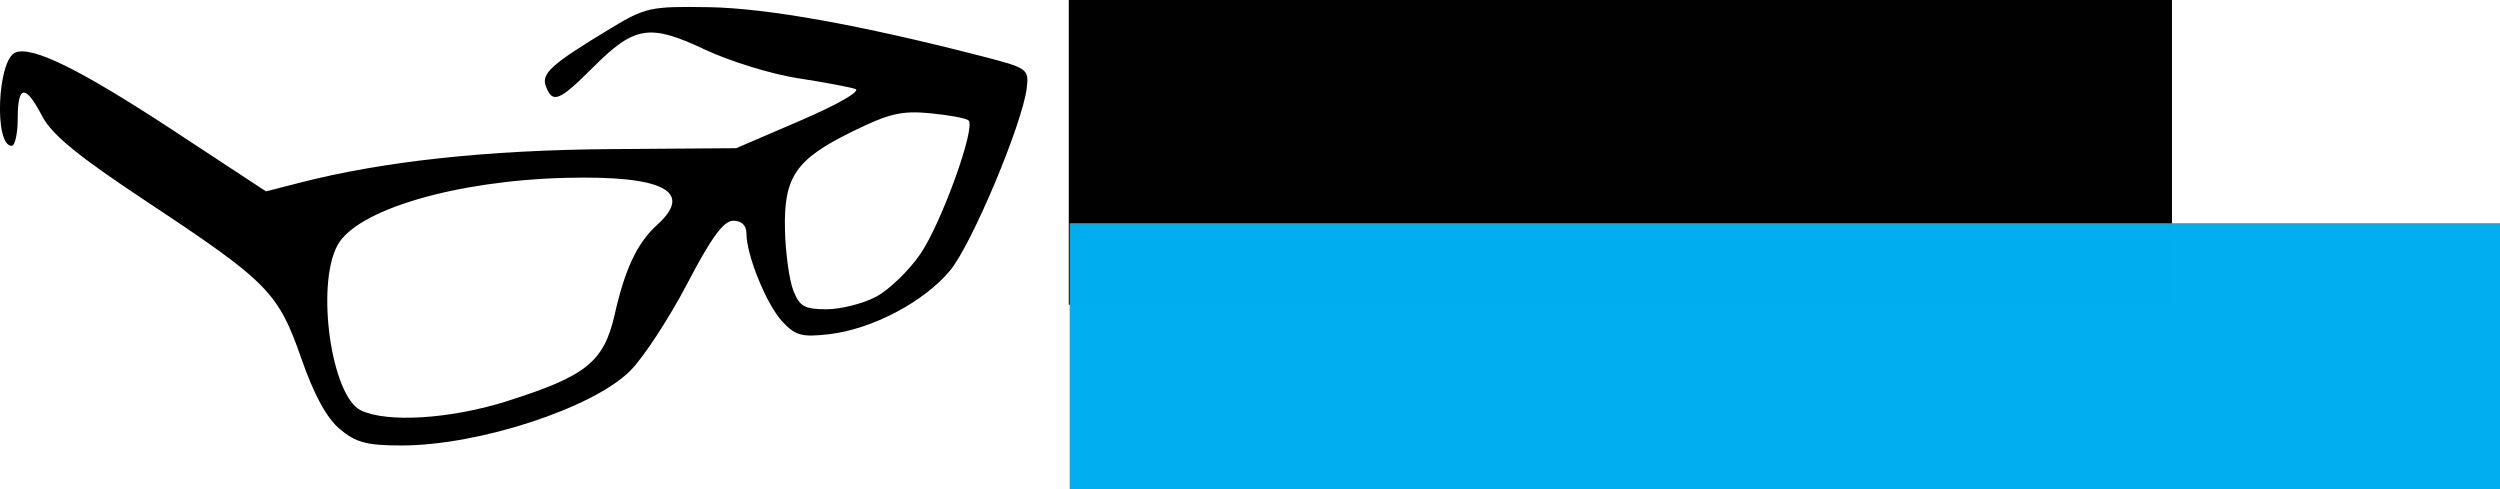 <?xml version="1.0" encoding="UTF-8" standalone="no"?>
<svg
   xmlns:dc="http://purl.org/dc/elements/1.1/"
   xmlns:cc="http://creativecommons.org/ns#"
   xmlns:rdf="http://www.w3.org/1999/02/22-rdf-syntax-ns#"
   xmlns:svg="http://www.w3.org/2000/svg"
   xmlns="http://www.w3.org/2000/svg"
   xmlns:sodipodi="http://sodipodi.sourceforge.net/DTD/sodipodi-0.dtd"
   xmlns:inkscape="http://www.inkscape.org/namespaces/inkscape"
   inkscape:version="1.0 (4035a4fb49, 2020-05-01)"
   sodipodi:docname="glasses.svg"
   width="97.121mm"
   height="19mm"
   viewBox="0 0 97.121 19"
   version="1.1"
   id="svg886">
  <sodipodi:namedview
     inkscape:current-layer="svg886"
     inkscape:window-maximized="1"
     inkscape:window-y="22"
     inkscape:window-x="-8"
     inkscape:cy="54.835534"
     inkscape:cx="189.61652"
     inkscape:zoom="3.1101111"
     fit-margin-bottom="0"
     fit-margin-right="0"
     fit-margin-left="0"
     fit-margin-top="0"
     showgrid="false"
     id="namedview15"
     inkscape:window-height="1027"
     inkscape:window-width="1920"
     inkscape:pageshadow="2"
     inkscape:pageopacity="0"
     guidetolerance="10"
     gridtolerance="10"
     objecttolerance="10"
     borderopacity="1"
     bordercolor="#666666"
     pagecolor="#ffffff" />
  <defs
     id="defs880" />
  <g
     id="layer1"
     transform="translate(126.714,42.555)">
    <path
       style="fill:#000000;stroke-width:0.265"
       d="m -113.516,-25.889 c -0.512,-0.431 -1,-1.328 -1.493,-2.743 -0.893,-2.565 -1.292,-2.97 -5.989,-6.08 -2.69,-1.782 -3.696,-2.603 -4.077,-3.33 -0.654,-1.25 -0.951,-1.221 -0.951,0.094 0,0.582 -0.106,1.058 -0.236,1.058 -0.692,0 -0.553,-3.357 0.151,-3.627 0.666,-0.256 2.541,0.673 6.165,3.054 l 3.566,2.343 1.328,-0.341 c 3.233,-0.83 7.273,-1.266 12.044,-1.301 l 4.895,-0.036 2.514,-1.082 c 1.43,-0.616 2.342,-1.141 2.117,-1.218 -0.218,-0.074 -1.23,-0.264 -2.249,-0.421 -1.019,-0.157 -2.642,-0.658 -3.607,-1.114 -2.146,-1.012 -2.726,-0.918 -4.353,0.709 -1.299,1.299 -1.556,1.402 -1.814,0.729 -0.194,-0.505 0.194,-0.854 2.485,-2.241 1.38,-0.835 1.57,-0.877 3.841,-0.84 2.257,0.037 5.869,0.685 10.592,1.901 1.798,0.463 1.849,0.499 1.76,1.242 -0.167,1.384 -2.129,6.058 -2.972,7.08 -1.004,1.217 -3.027,2.285 -4.696,2.48 -1.065,0.124 -1.317,0.057 -1.823,-0.485 -0.615,-0.66 -1.398,-2.579 -1.398,-3.426 0,-0.314 -0.188,-0.496 -0.511,-0.496 -0.376,0 -0.848,0.645 -1.786,2.438 -0.701,1.341 -1.696,2.864 -2.211,3.384 -1.438,1.452 -5.89,2.909 -8.888,2.909 -1.353,0 -1.779,-0.113 -2.405,-0.64 z m 6.486,-1.078 c 3.093,-0.977 3.779,-1.529 4.197,-3.377 0.402,-1.778 0.877,-2.778 1.652,-3.479 1.434,-1.298 0.227,-1.918 -3.545,-1.823 -4.302,0.108 -8.142,1.244 -8.882,2.627 -0.841,1.572 -0.232,5.851 0.912,6.405 1.015,0.492 3.48,0.338 5.666,-0.352 z m 14.347,-4.059 c 0.507,-0.267 1.285,-1.019 1.73,-1.672 0.814,-1.195 2.149,-4.896 1.868,-5.177 -0.083,-0.083 -0.751,-0.209 -1.484,-0.279 -1.121,-0.108 -1.608,0.007 -3.056,0.72 -2.19,1.078 -2.647,1.754 -2.594,3.839 0.022,0.879 0.168,1.926 0.324,2.327 0.24,0.616 0.438,0.728 1.287,0.728 0.552,0 1.418,-0.218 1.925,-0.485 z"
       id="path1437" />
    <g
       id="g1463"
       transform="translate(0,0.179)">
      <flowRoot
         transform="matrix(0.29,0,0,0.29,7.329,0.607)"
         style="font-style:normal;font-weight:normal;font-size:40px;line-height:1.25;font-family:sans-serif;letter-spacing:0px;word-spacing:0px;fill:#000000;fill-opacity:0.996;stroke:none"
         id="flowRoot1439"
         xml:space="preserve"><flowRegion
           style="fill:#000000;fill-opacity:0.996"
           id="flowRegion1441"><rect
             style="fill:#000000;fill-opacity:0.996;"
             y="-156.738"
             x="-319.045"
             height="48.107"
             width="147.784"
             id="rect1443" /></flowRegion><flowPara
           style="font-style:normal;font-variant:normal;font-weight:normal;font-stretch:normal;font-family:'Jost*';-inkscape-font-specification:'Jost*';fill:#000000"
           id="flowPara1445">FRAN</flowPara></flowRoot>
      <flowRoot
         xml:space="preserve"
         id="flowRoot1453"
         style="font-style:normal;font-variant:normal;font-weight:normal;font-stretch:normal;font-size:43.756px;line-height:1;font-family:'URW Gothic';-inkscape-font-specification:'URW Gothic';letter-spacing:-0.046px;word-spacing:-1.094px;fill:#00aeef;fill-opacity:0.996;stroke:none"
         transform="matrix(0.29,0,0,0.29,7.364,11.391)"><flowRegion
           id="flowRegion1449"
           style="font-style:normal;font-variant:normal;font-weight:normal;font-stretch:normal;font-family:'URW Gothic';-inkscape-font-specification:'URW Gothic';fill:#00aeef;fill-opacity:0.996"><rect
             id="rect1447"
             width="387.57"
             height="114.821"
             x="-319.045"
             y="-156.738"
             style="font-style:normal;font-variant:normal;font-weight:normal;font-stretch:normal;font-family:'URW Gothic';-inkscape-font-specification:'URW Gothic';fill:#00aeef;fill-opacity:0.996;" /></flowRegion><flowPara
           style="font-style:normal;font-variant:normal;font-weight:bold;font-stretch:normal;font-size:43.756px;font-family:'Jost*';-inkscape-font-specification:'Jost*';baseline-shift:baseline;fill:#000000;fill-opacity:0.996"
           id="flowPara1451">DIEGUEZ</flowPara></flowRoot>
    </g>
  </g>
</svg>
